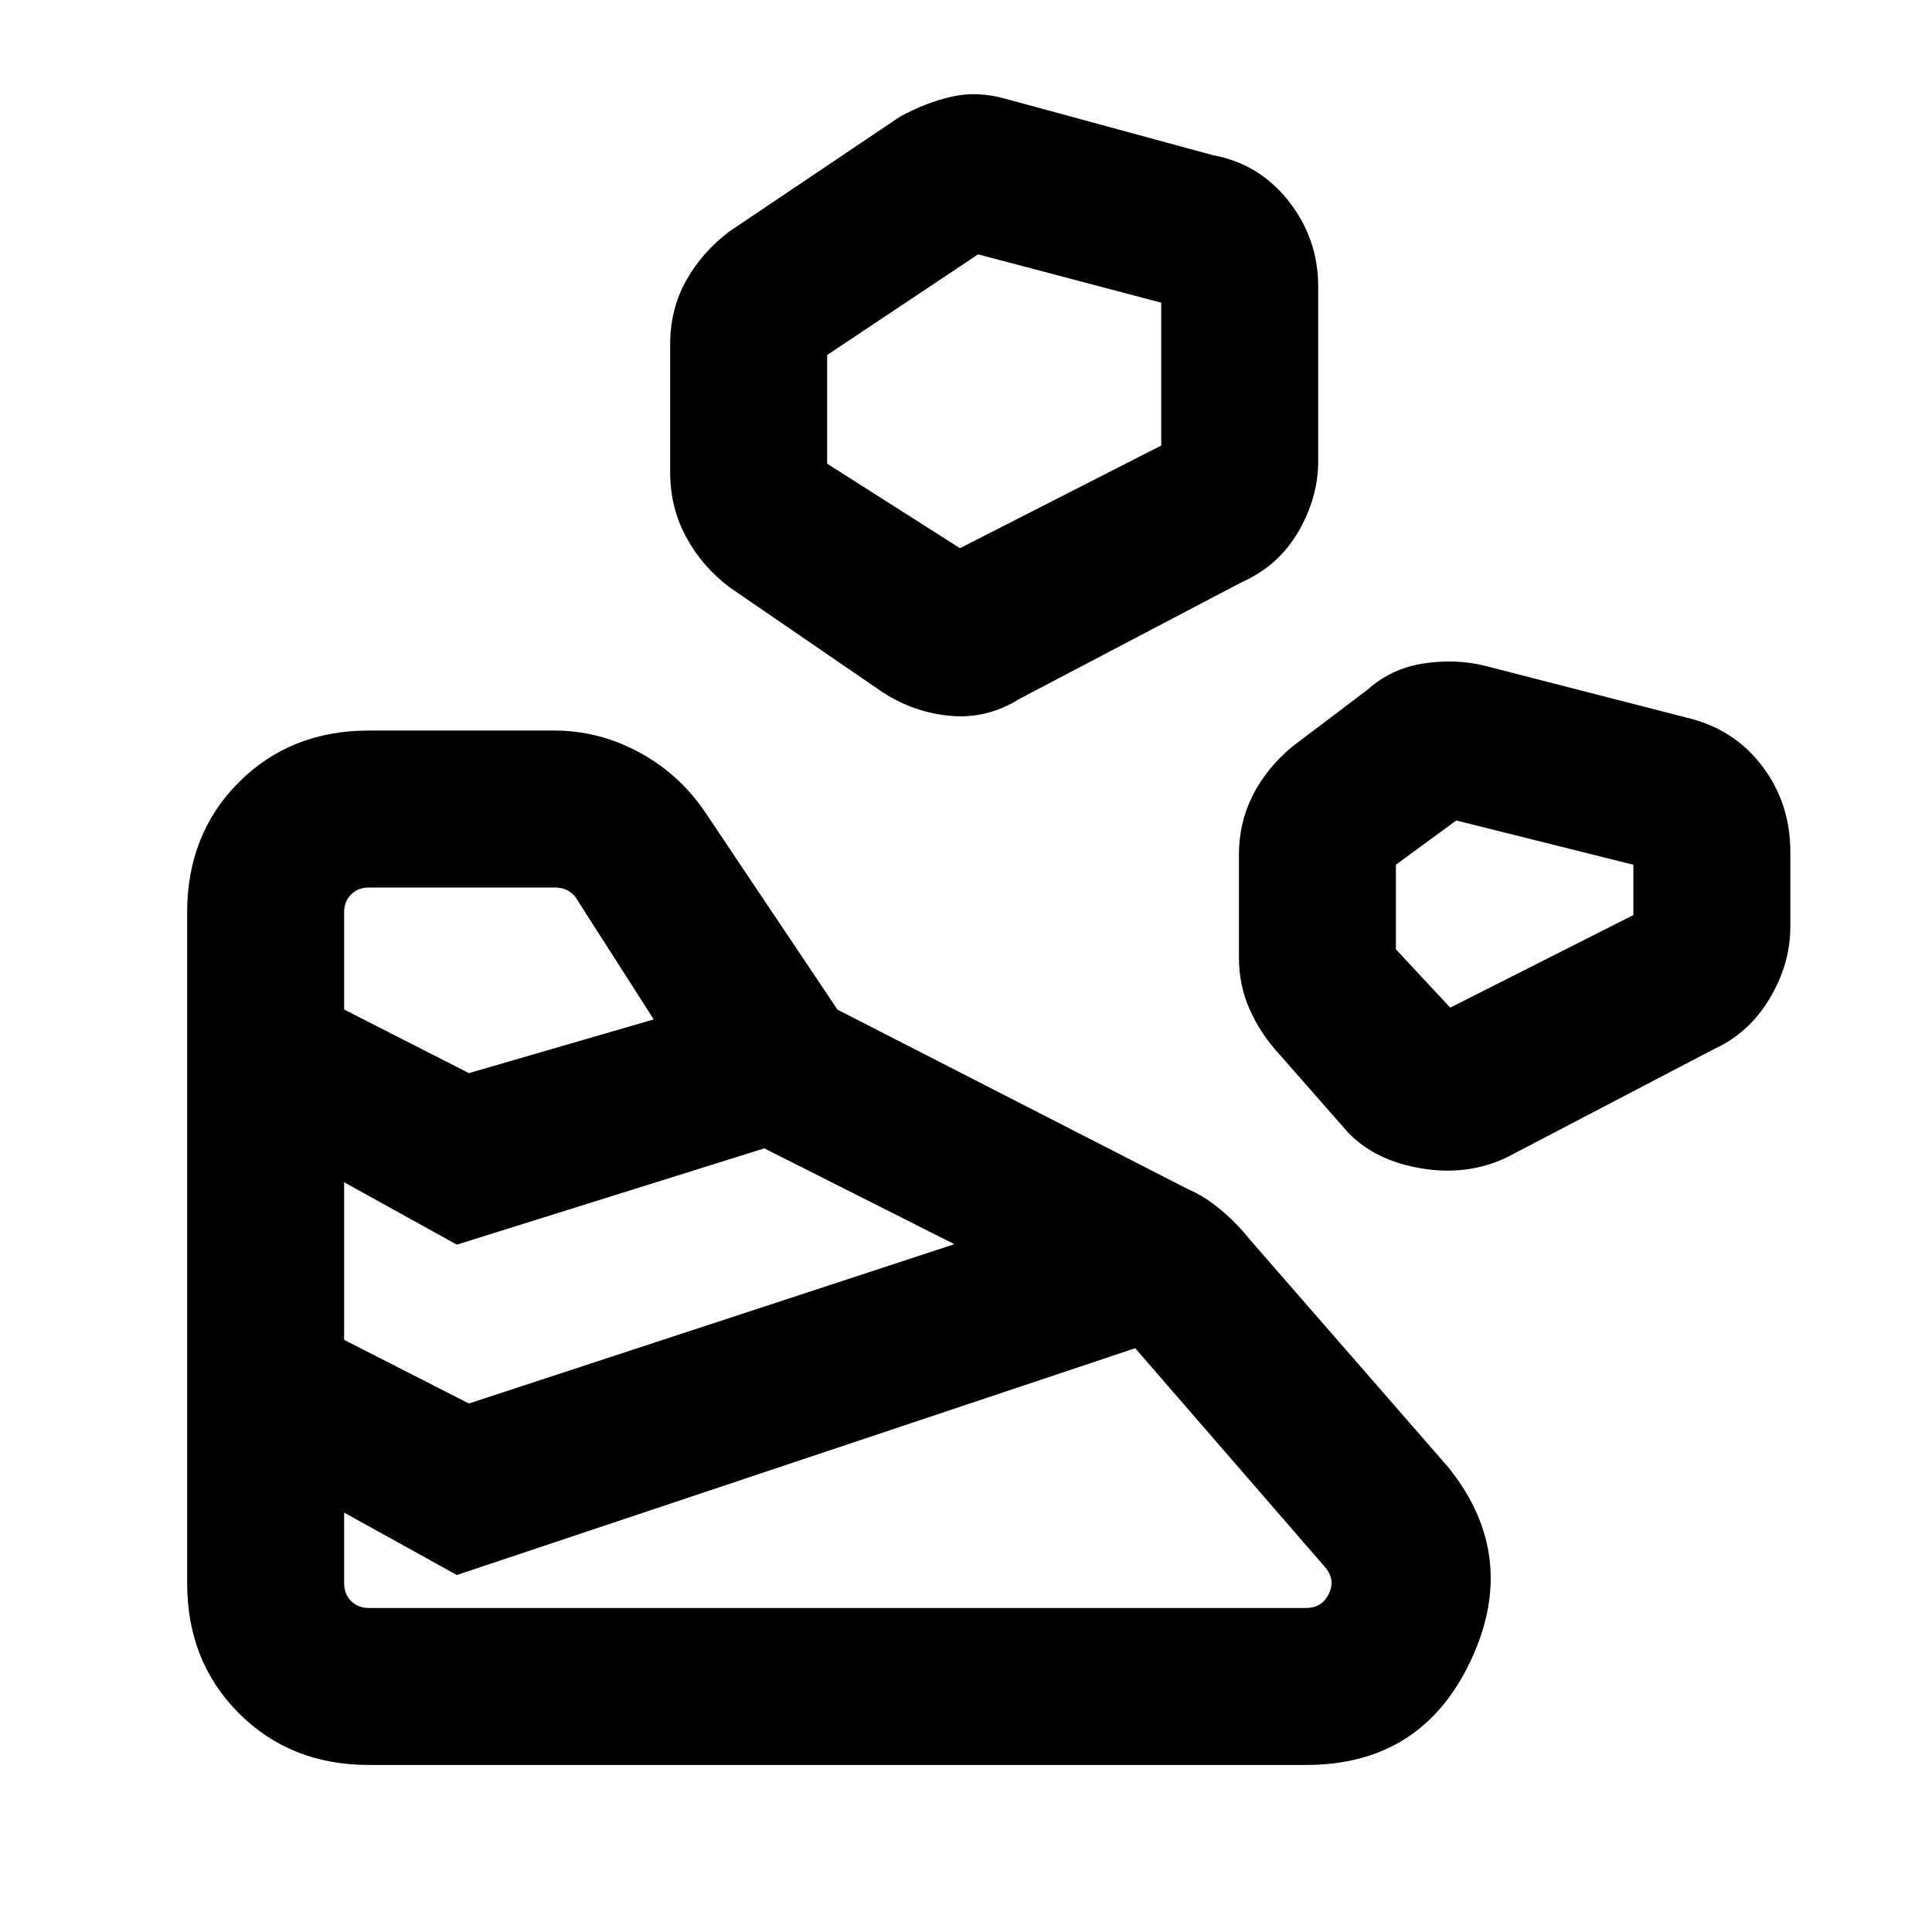 <svg xmlns="http://www.w3.org/2000/svg" height="20" viewBox="0 -960 960 960" width="20"><path d="M183.31-83H649q57.38 0 81.77-51.77 24.38-51.77-10.93-95.92l-99-113.62q-6.23-7.84-14.26-14.57-8.04-6.73-16.5-10.35l-173.93-89.08-66.46-99.15q-12.84-18.46-32.61-29T275.23-597h-91.92q-38.92 0-64.62 25.69Q93-545.61 93-506.69v333.38q0 38.92 25.69 64.62Q144.39-83 183.31-83ZM171-173.31v-35.08l56 31 337.08-112.69L659-180.62q4.61 6.16 1.15 12.89Q656.69-161 649-161H183.31q-5.39 0-8.85-3.46t-3.46-8.85Zm62-89.3-62-31.62v-78.31l56 31 152.77-47.85 94.46 47.62L233-262.61Zm515.61-122.24 103.46-54.07q17.08-7.85 27.31-25 10.23-17.16 10.23-35.62v-37.23q0-24.07-13.96-42.54-13.96-18.46-37.42-24.07l-100.31-25.77q-14.46-3.62-30.5-1.19-16.04 2.42-27.88 13.03l-37.23 28.16q-12.85 10.61-19.77 24.27-6.92 13.65-6.92 29.5v51.15q0 13.85 5.42 26t15.27 22.77L670-397.08q13.46 13.85 36.31 17.66 22.84 3.8 42.3-5.43ZM233-426.77l-62-31.61v-48.31q0-5.39 3.46-8.85t8.85-3.46h92.54q3.07 0 5.57 1.15 2.5 1.16 4.43 3.47l39 60.92L233-426.77Zm487.61-32.54-27-29v-42l30-22 88 22v25l-91 46ZM506.62-612.77l110.22-57.85q18.47-8.23 28.31-25.19 9.85-16.96 9.85-35.04v-86.84q0-23.69-14.66-42.35-14.65-18.65-37.73-22.88l-102.69-27.92q-13.84-4-26.69-1.2-12.84 2.81-26.08 10.04l-84.84 57.08q-13.46 10.23-21.39 24.38-7.92 14.16-7.92 31.62v63.61q0 17.46 7.92 32.12 7.93 14.65 21.39 24.88L438.62-616q15.84 10.23 34 11.73 18.15 1.5 34-8.5ZM477-687.61l-66-42v-54l75-50 91 24v71l-100 51Z"/></svg>